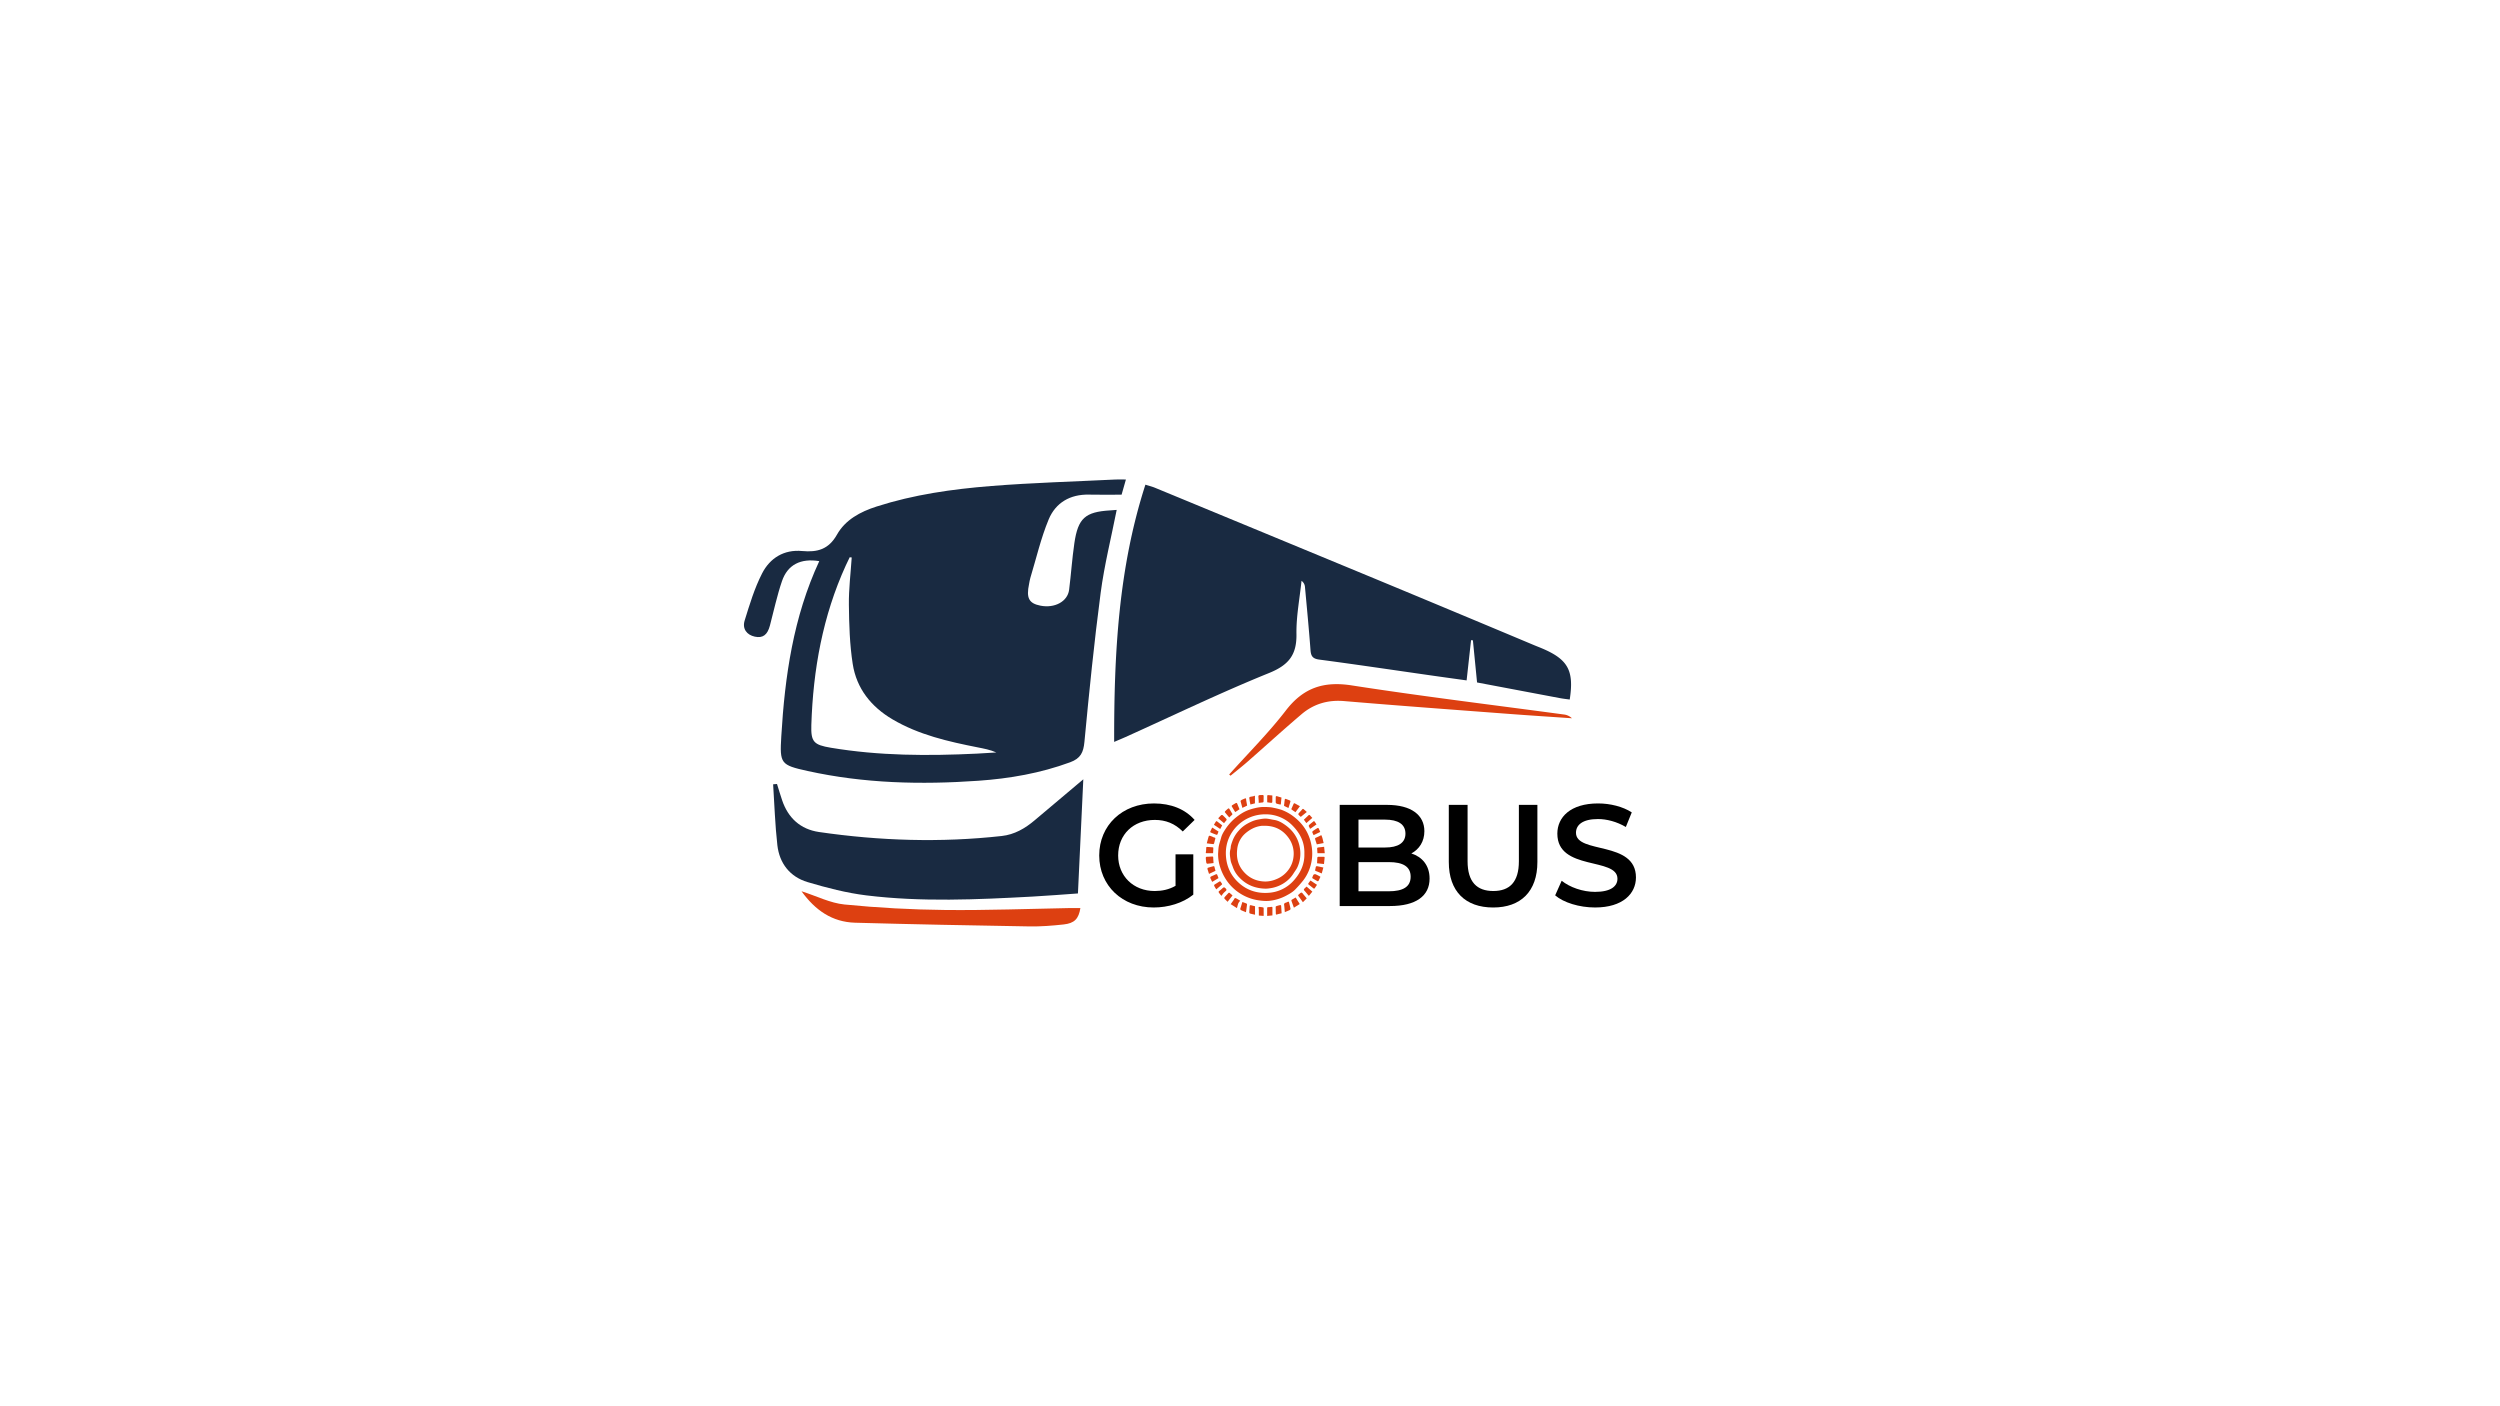<svg id="Calque_1" data-name="Calque 1" xmlns="http://www.w3.org/2000/svg" viewBox="0 0 3840 2160"><defs><style>.cls-1{fill:#192a41;}.cls-2{fill:#dd4011;}</style></defs><path class="cls-1" d="M1258.4,861.9c-28.56-4.66-48.64,5.43-57.28,30.74-7.6,22.24-12.48,45.41-18.51,68.18-3.83,14.47-10.93,19.74-23.22,17.08s-19.54-12-15.59-24.81c7.6-24.56,15.12-49.59,26.78-72.33,12.09-23.59,33.57-37,61.62-34.38,23.08,2.14,40.54-2.37,53.38-25.17s35.78-35.14,60.86-43.19c57.22-18.37,116.32-26.74,175.76-31.48,63.58-5.08,127.42-6.83,191.14-10,4.55-.22,9.13,0,16.06,0l-6.63,23.28c-16.75,0-33.33.33-49.89-.08-29.13-.71-51.45,12.4-62.16,38.2-11.94,28.8-19,59.64-28.08,89.61-.94,3.08-1.37,6.32-2,9.49-4.54,21.6-.23,29.78,17.52,33.27,21.87,4.29,41.7-6.38,44-24.38,3-23.85,4.6-47.89,8.07-71.67,5.63-38.44,16.68-48,55-50.3,3.52-.2,7-.53,10-.76-8.36,42.4-19,84.66-24.64,127.58-10,76-17.68,152.43-24.91,228.8-1.54,16.24-5.85,25.36-22,31.29-45.64,16.78-92.82,25-140.92,28.37-88,6.21-175.71,4.12-262.27-15-41.55-9.16-42.9-11.31-40.42-53.11C1205.53,1038.85,1218.43,948.09,1258.4,861.9Zm49.83-5.62-3.07-.33c-2,4.14-4,8.25-5.94,12.43-35.49,77.82-50.27,160.15-53,245.05-.84,26.11,3.66,30.68,29.93,35.09,74.34,12.47,149.14,12.68,224.11,9.06,10-.49,20-1.2,30.08-1.8-9.52-4.22-19-5.92-28.46-7.8-45.43-9-90.49-19.18-131-43.07-32.88-19.37-55.21-47.37-61.09-85-4.68-29.93-5.55-60.62-5.9-91C1303.59,904.72,1306.65,880.49,1308.23,856.28Z"/><path class="cls-1" d="M1711.35,1139.58c-.2-135.12,6.42-266.32,48-395.12,5.48,1.75,10.24,2.9,14.72,4.75q169.17,69.87,338.27,139.89Q2234,939.59,2355.46,990.59c4.69,2,9.44,3.76,14.11,5.77,39.14,16.84,48.35,34,41.52,78.14-5-.71-10-1.23-14.91-2.16-42.23-7.94-84.45-15.95-127.42-24.08-2.17-22-4.28-43.38-6.39-64.78l-2.83-.16c-2.2,19.94-4.4,39.89-6.82,61.78-19-2.65-37.53-5.19-56-7.84-56.76-8.11-113.47-16.59-170.31-24.12-10.14-1.34-12.79-5.32-13.48-14.67-2.38-32.28-5.53-64.51-8.49-96.75a12.68,12.68,0,0,0-5.3-9.59c-2.82,27.3-8.22,54.64-7.78,81.88.51,32-12,47.57-42.15,59.77-74.51,30.17-147,65.21-220.37,98.28C1723.87,1134.29,1718.86,1136.35,1711.35,1139.58Z"/><path class="cls-1" d="M1193.48,1204.2c2.59,8.26,5,16.56,7.8,24.76,9.21,27.5,28.24,44.82,56.68,49,93.25,13.57,186.86,16.53,280.68,6.13,19.57-2.17,35.8-11.59,50.56-24.09,24-20.32,48.06-40.51,74.76-63-2.81,59.73-5.5,116.84-8.25,175.33-23.36,1.63-46.73,3.56-70.13,4.83-85,4.59-170.12,8.54-254.88-1.86-30.47-3.74-60.69-11.6-90.2-20.38-27.1-8.06-43.3-28.75-46.49-56.79-3.53-31-4.44-62.28-6.49-93.44Z"/><path class="cls-2" d="M1659.48,1394.76c-2.63,16.57-9.08,23.4-25.85,25.22-17.44,1.9-35.06,3.29-52.58,3-89.22-1.49-178.45-3.21-267.65-5.69-35.18-1-61.26-19.13-82.3-48.35,23.28,7.47,44.19,18.18,65.94,20.35,51.41,5.12,103.2,7.9,154.87,8.45,64.24.68,128.52-1.85,192.78-3C1649.26,1394.69,1653.83,1394.76,1659.48,1394.76Z"/><path class="cls-2" d="M1888,1189.63c29.18-32.61,60.37-63.66,87-98.24,26.9-35,58-45.34,101.31-38.61,108.21,16.8,217,30,325.51,44.64a21.44,21.44,0,0,1,12.67,5.84c-32.27-2.23-64.54-4.28-96.79-6.72-84.36-6.38-168.73-12.56-253-19.67-25.14-2.13-46.91,4.35-65.61,20.25-28.16,23.93-55.48,48.85-83.28,73.21-8.33,7.29-17.09,14.1-25.65,21.13Z"/><path class="cls-2" d="M1871,1311.22c.33-3.89.34-7.84,1.09-11.65.86-4.38,2.45-8.62,3.59-13,1.31-5,4.08-9.22,6.83-13.44a78.34,78.34,0,0,1,19.8-20.43,64,64,0,0,1,13.38-7.71,78.19,78.19,0,0,1,11.11-3.48,65.82,65.82,0,0,1,11-1.9,99.7,99.7,0,0,1,12.09.23,35.6,35.6,0,0,1,6.06.9,105.62,105.62,0,0,1,12.51,3.19,69.77,69.77,0,0,1,17.67,9.64c16.43,12.17,26.15,28.32,28.89,48.68a68.49,68.49,0,0,1-5.09,36.12,64.1,64.1,0,0,1-8,13.72,173,173,0,0,1-12.06,13.72c-4.15,4.43-9.37,7.27-14.59,10.07a71.36,71.36,0,0,1-23.8,7.59c-6.46.93-12.85.25-19.23-.71a72.18,72.18,0,0,1-51.43-35.62,75.13,75.13,0,0,1-6.4-14.4A65.47,65.47,0,0,1,1871,1311.22Zm132.53,0c.54-17.18-6.27-30.73-17.44-42.33a57.24,57.24,0,0,0-42-18.1c-33.75-.37-61.56,26.67-61.18,60.11.19,16.27,5.55,30.61,16.91,42.28,13.29,13.64,29.84,19.53,48.76,18.17a56.25,56.25,0,0,0,38.8-19.11C1997.92,1340.48,2004.07,1326.77,2003.51,1311.21Z"/><path class="cls-2" d="M2033.12,1294.93l-10.5,2c-.89-2.72-1.79-5.22-2.48-7.79a1.73,1.73,0,0,1,1.22-2.47,83.17,83.17,0,0,0,8.13-3.92C2031.55,1286.68,2032,1290.86,2033.12,1294.93Z"/><path class="cls-2" d="M1853.59,1295.36c1-3.76,1.94-7.3,3-10.79a1.87,1.87,0,0,1,1.64-.88,47.36,47.36,0,0,1,4.91,1.9c.17.07.29.26.46.33,1.08.43,2.75.57,3.09,1.33s-.37,2.27-.64,3.44c-.38,1.54-.7,3.1-1.18,4.62-.16.51-.77,1.3-1.11,1.27C1860.5,1296.28,1857.23,1295.82,1853.59,1295.36Z"/><path class="cls-2" d="M2033.65,1327.13,2023,1326c.13-2.75.25-5.4.37-8a1.78,1.78,0,0,1,2-2c2.55,0,5.11,0,7.66,0,1,0,1.67.28,1.56,1.39C2034.32,1320.55,2034,1323.77,2033.65,1327.13Z"/><path class="cls-2" d="M1905.12,1383.59c-3.84,3.07-3.83,7.29-5.23,11.27l-9.53-6.1c1.51-2.13,2.84-4,4.14-5.83a11,11,0,0,0,1.25-2.08,1.85,1.85,0,0,1,2.64-1.14C1900.55,1380.77,1902.58,1382.1,1905.12,1383.59Z"/><path class="cls-2" d="M1864,1325.68c-3.19.34-6.47.77-9.76,1-.43,0-1.25-1-1.36-1.6a63.18,63.18,0,0,1-.78-7.13,1.74,1.74,0,0,1,1.91-2c2.61,0,5.22-.19,7.83-.33,1,0,1.59.1,1.64,1.28C1863.6,1319.79,1863.81,1322.71,1864,1325.68Z"/><path class="cls-2" d="M1973.48,1401.05c-.1-1.19-.17-2.13-.26-3.06-.24-2.62-.38-5.25-.77-7.85a2.75,2.75,0,0,1,2.17-3.49,20.83,20.83,0,0,0,3.23-1.36c1.12-.59,1.85-.37,2.15.85.79,3.21,1.6,6.42,2.23,9.66a2.29,2.29,0,0,1-1,1.91C1978.84,1398.88,1976.34,1399.84,1973.48,1401.05Z"/><path class="cls-2" d="M1968.58,1402.76c-2.53.65-4.89,1.17-7.19,1.87-1.24.38-1.67,0-1.71-1.17-.1-3.44-.21-6.88-.24-10.33a1.46,1.46,0,0,1,.7-1.15,38.78,38.78,0,0,1,5.34-1.56c.92-.18,2.3-.58,2.41,1.22C1968.11,1395.33,1968.35,1399,1968.58,1402.76Z"/><path class="cls-2" d="M1996.37,1388.57l-8.93,5.67c-1.25-3.47-2.37-6.76-3.61-10-.47-1.22-.36-2,.91-2.58,1.71-.85,3.33-1.91,5.41-3.13Z"/><path class="cls-2" d="M1927.72,1392v13c-2.74-.62-5.23-1.12-7.65-1.81a2.07,2.07,0,0,1-1.12-1.58c.08-3,.37-6.05.53-9.08.1-2,.6-2.45,2.61-1.95Z"/><path class="cls-2" d="M1913.81,1401.17c-2.74-1.13-5.48-2.15-8.09-3.44-.47-.23-.51-1.55-.56-2.38,0-.43.37-.88.51-1.34.87-2.84,1.73-5.68,2.6-8.54,2.07.75,4.21,1.47,6.29,2.33a1.75,1.75,0,0,1,.89,1.36C1915,1393.06,1914.41,1397,1913.81,1401.17Z"/><path class="cls-2" d="M1954.44,1406.08l-8.08.78v-3.61c0-2.75,0-5.49,0-8.24,0-1.14.38-1.58,1.55-1.61a42.43,42.43,0,0,0,4.9-.42c1.11-.15,1.67.1,1.66,1.34C1954.41,1398.21,1954.44,1402.1,1954.44,1406.08Z"/><path class="cls-2" d="M1941,1406.83l-7.44-.54c0-3,0-5.91,0-8.8a14.62,14.62,0,0,0-.34-2.54c-.28-1.51.18-2.1,1.79-1.94s3.43.43,5.12.77a1.36,1.36,0,0,1,.84,1C1941,1398.74,1941,1402.73,1941,1406.83Z"/><path class="cls-2" d="M1863.32,1310.54h-9.77c-1.19,0-1.66-.25-1.35-1.71a33.82,33.82,0,0,0,.53-6.21c0-1.21.41-1.81,1.66-1.73,2.8.19,5.59.33,8.38.58.34,0,.91.59.9.9C1863.61,1305.1,1863.45,1307.83,1863.32,1310.54Z"/><path class="cls-2" d="M2034.81,1310.55H2023.6c-.16-2.45-.29-4.66-.45-6.87-.1-1.26.45-1.86,1.71-2,2.9-.27,5.79-.62,9-1C2034.16,1304,2034.49,1307.31,2034.81,1310.55Z"/><path class="cls-2" d="M1915.59,1237.38l-7.31,3.52c-1-3.55-2-6.9-2.79-10.31-.12-.54,1-1.61,1.78-2,1.55-.85,3.3-1.34,4.89-2.12,1.18-.58,1.67-.21,1.83.94.11.82.12,1.66.26,2.48C1914.67,1232.33,1915.13,1234.81,1915.59,1237.38Z"/><path class="cls-2" d="M1996.66,1238.39l-6.91,9.17c-1.91-1.34-3.64-2.59-5.42-3.78-.85-.57-.9-1.1-.45-2,1.17-2.47,2.16-5,3.34-7.49a1.51,1.51,0,0,1,1.44-.38C1991.18,1235.21,1993.65,1236.67,1996.66,1238.39Z"/><path class="cls-2" d="M1903.89,1243l-6.61,4.35c-1.77-2.92-3.61-5.9-5.35-8.94a1.5,1.5,0,0,1,.44-1.36c2-1.31,4.12-2.56,6.26-3.71a1.63,1.63,0,0,1,1.47.57,22.45,22.45,0,0,1,1.23,3C1902.16,1238.88,1903,1240.89,1903.89,1243Z"/><path class="cls-2" d="M1968.34,1225c-.3,3.19-.62,6.41-.91,9.64-.1,1.15-.68,1.31-1.7,1-1.59-.45-3.26-.66-4.79-1.24a2.58,2.58,0,0,1-1.41-1.81c-.14-2.61,0-5.23,0-7.85,0-1.56.6-2.23,2.25-1.69C1963.79,1223.74,1965.86,1224.28,1968.34,1225Z"/><path class="cls-2" d="M1979.06,1241.11c-2.35-1.15-4.19-2-6-2.93-1.58-.82-.47-2.17-.45-3.22,0-1.85.51-3.7.61-5.56.12-2.5.74-2.89,3-1.84,1.47.69,3,1.15,4.56,1.76,1,.4,1.66.9,1.21,2.24C1981,1234.6,1980.11,1237.69,1979.06,1241.11Z"/><path class="cls-2" d="M1927.57,1233.94l-6.9,1.79c-.37-1.78-.77-3.53-1.09-5.29-.24-1.37-.26-2.78-.6-4.12a1.78,1.78,0,0,1,1.36-2.34c1.42-.45,3-.54,4.43-.87.83-.19,1.62-.54,2.8-.95Z"/><path class="cls-2" d="M2030.21,1341.62c-3.13-1.3-6-2.61-8.87-3.64-1.35-.47-1.41-1.19-1.16-2.27a24,24,0,0,0,.63-2.86c.16-1.48.66-2.66,2.38-2.34,3.13.58,6.22,1.32,9.48,2C2031.78,1335.81,2031,1338.76,2030.21,1341.62Z"/><path class="cls-2" d="M2007.15,1379.83l-5.91,6-4.46-6.28c-.76-1.06-1.51-2.13-2.3-3.17-.64-.83-.76-1.54.18-2.28s1.94-1.83,3-2.58a2,2,0,0,1,3,.58C2002.62,1374.5,2004.65,1376.86,2007.15,1379.83Z"/><path class="cls-2" d="M1867,1337.6l-9.94,4.69c-.67-2-1.35-4.15-2-6.26a4.35,4.35,0,0,1-.43-1.61c.06-.56.38-1.42.78-1.54,2.76-.87,5.57-1.61,8.38-2.34,1-.26,1.46.18,1.69,1.24C1865.89,1333.75,1866.5,1335.68,1867,1337.6Z"/><path class="cls-2" d="M1893.18,1375.35l-7.6,9.84c-1.69-1.71-3.42-3.32-4.93-5.11-.29-.36,0-1.62.48-2.13,1.76-2.07,3.72-4,5.53-6a1.45,1.45,0,0,1,2.41-.13C1890.43,1373,1891.85,1374.21,1893.18,1375.35Z"/><path class="cls-2" d="M1946.44,1232.32c0-3.1,0-6.33,0-9.56,0-1.12.54-1.55,1.45-1.5,2,.11,4,.35,6.43.57,0,3.41,0,6.9-.07,10.39,0,.36-1,1-1.54,1C1950.57,1233,1948.46,1232.62,1946.44,1232.32Z"/><path class="cls-2" d="M2015.77,1369.53l-5.35,6.56c-.83-1-1.53-1.82-2.24-2.64-1.57-1.86-3.09-3.75-4.72-5.54a1.9,1.9,0,0,1,.13-3c1.19-1.2,2.46-2.32,3.32-3.12Z"/><path class="cls-2" d="M1888.12,1255.62c-2.2-2.61-4.47-5.27-6.65-8a1.52,1.52,0,0,1,.27-1.42c1.56-1.55,3.18-3.06,4.88-4.46.23-.2,1.26.09,1.48.43,1.54,2.41,2.94,4.92,4.45,7.35.65,1,.45,1.66-.47,2.41C1890.75,1253,1889.57,1254.26,1888.12,1255.62Z"/><path class="cls-2" d="M1933.37,1233.22c0-1,.05-2,0-2.9-.12-2.21-.19-4.44-.49-6.63-.23-1.76.67-2.31,2.12-2.42s2.81-.09,4.21-.14c1.16,0,1.78.36,1.75,1.66-.08,2.75,0,5.5-.11,8.24,0,.5-.45,1.36-.8,1.42C1937.92,1232.8,1935.77,1233,1933.37,1233.22Z"/><path class="cls-2" d="M1880.13,1264.38l-9-7.5c1.54-1.6,3.07-3.34,4.79-4.87a2.21,2.21,0,0,1,2.12.15c1.84,1.64,3.52,3.45,5.24,5.21a2,2,0,0,1,0,3.14C1882.18,1261.73,1881.17,1263.12,1880.13,1264.38Z"/><path class="cls-2" d="M2028.22,1346.75c-1,2.11-1.84,4-2.73,5.78a1.48,1.48,0,0,1-2.35.71c-2.31-1.36-4.63-2.7-6.92-4.08-.3-.18-.75-.65-.68-.82.64-1.68,1.12-3.54,2.21-4.9.52-.66,2.42-.82,3.37-.43A73,73,0,0,1,2028.22,1346.75Z"/><path class="cls-2" d="M1998,1254.72c-.8-.73-2.17-1.87-3.37-3.17a1.89,1.89,0,0,1-.2-1.81c1.45-1.8,3.06-3.48,4.64-5.18.71-.78,1.42-2,2.23-2.1s1.69,1.06,2.53,1.67c.36.27.69.56,1,.86.6.54,1.2,1.1,2.41,2.21Z"/><path class="cls-2" d="M1871.63,1348.75l-9.58,5.78a12.51,12.51,0,0,1-.85-1.35c-.54-1.09-1-2.25-1.53-3.32-1.11-2.06-.81-3,1.3-3.94s4.15-1.77,6.17-2.78c1.44-.72,2.25-.4,2.76,1.09S1871.08,1347.31,1871.63,1348.75Z"/><path class="cls-2" d="M2012.84,1352.46l10.08,6.62c-1.23,1.86-2.21,3.27-3.11,4.72-.79,1.25-1.55,1.42-2.76.41-2.36-2-4.86-3.79-7.26-5.73a1.37,1.37,0,0,1-.35-1.24C2010.47,1355.66,2011.62,1354.15,2012.84,1352.46Z"/><path class="cls-2" d="M2006.49,1264.27c-1.22-1.7-2.42-3.38-3.75-5.26,1.85-1.74,3.7-3.51,5.59-5.24.88-.79,1.86-2.11,2.75-2.07s1.67,1.49,2.49,2.33,1.38,1.47,2.14,2.27Z"/><path class="cls-2" d="M1861.94,1271.12l9.71,6.13c-.5,1.31-1,2.6-1.48,3.9s-1.46,1.18-2.37.83c-2.8-1-5.57-2.18-8.31-3.37a1.32,1.32,0,0,1-.55-1.17C1859.85,1275.37,1860.86,1273.35,1861.94,1271.12Z"/><path class="cls-2" d="M1868.18,1366.07c-1-1.65-2.15-3.36-3.06-5.2a1.72,1.72,0,0,1,.8-2.39c2.49-1.47,4.89-3.08,7.37-4.58a1.33,1.33,0,0,1,1.25.07,37.8,37.8,0,0,1,2.58,3.71,1.06,1.06,0,0,1-.25,1C1874.05,1361.1,1871.21,1363.5,1868.18,1366.07Z"/><path class="cls-2" d="M1876.05,1376.09c-1.42-1.83-2.73-3.36-3.85-5a1.69,1.69,0,0,1,.57-2.56,57,57,0,0,0,4.93-4.13c2-1.8,2.84-1.85,4.65,0a5,5,0,0,1,1.23,1.44,2.27,2.27,0,0,1,0,1.85c-1.23,1.36-2.73,2.49-4,3.85S1877.4,1374.32,1876.05,1376.09Z"/><path class="cls-2" d="M1877.28,1267.73l-3,5.61-9.69-6.47c1-1.66,2-3.48,3.21-5.21a1.39,1.39,0,0,1,1.36-.22C1871.86,1263.47,1874.52,1265.59,1877.28,1267.73Z"/><path class="cls-2" d="M2027.87,1277.87l-10.15,4.91a29.8,29.8,0,0,1-2.07-4.63c-.15-.51.74-1.53,1.39-2,2.14-1.5,4.36-2.89,6.62-4.21.39-.23,1.46-.13,1.6.14C2026.18,1273.89,2027,1275.78,2027.87,1277.87Z"/><path class="cls-2" d="M2022.14,1266.32c-2.9,2-5.61,3.9-8.28,5.83-1.07.77-1.83,1.17-2.3-.57-.25-.93-1-1.72-1.24-2.65a2.34,2.34,0,0,1,.65-1.92c2-1.78,4.15-3.42,6.22-5.13a1.32,1.32,0,0,1,2.22.27C2020.33,1263.51,2021.22,1264.9,2022.14,1266.32Z"/><path class="cls-2" d="M1944.4,1365c-16.24-.26-29.54-5.6-40.3-16.7a43.39,43.39,0,0,1-10.38-16.39c-1.19-3.57-3-7-3.52-10.7-.85-5.48-1.85-11.06-.29-16.66.54-1.93.41-4,.91-6,.68-2.61,1.63-5.17,2.56-7.72a48,48,0,0,1,8.84-14.39,49.66,49.66,0,0,1,14.49-11.71,67.41,67.41,0,0,1,7.93-3.74,45.46,45.46,0,0,1,8.06-2.23c3.9-.68,7.88-1.5,11.79-1.37,4.22.15,8.4,1.41,12.62,2,6.35.94,11.73,4.07,16.8,7.65,12.8,9,20.78,21.24,22.93,36.92a50.27,50.27,0,0,1-4,28c-1.55,3.41-4,6.43-6,9.66a46.72,46.72,0,0,1-10.21,11.54,51.91,51.91,0,0,1-26.55,11.29C1948,1364.85,1945.76,1364.92,1944.4,1365Zm-1.07-96.6c-1.63,0-3.26,0-4.88,0a10.38,10.38,0,0,0-1.12.14c-9.71,1.23-17.92,5.74-25.1,12.09a37.16,37.16,0,0,0-11.93,24.27c-1.38,12.15,1.13,23.31,9,32.88,8.78,10.69,20.32,16,34.08,16.24a42.94,42.94,0,0,0,16.68-3.47,42.51,42.51,0,0,0,20.7-17,40.26,40.26,0,0,0,6.09-17.7,41.07,41.07,0,0,0-7.25-28.39C1970.79,1274.94,1958.65,1268.6,1943.33,1268.43Z"/><path d="M1805.61,1312.22h27.3v61.93c-16.21,13.09-38.85,19.75-60.82,19.75-48.17,0-83.69-33.51-83.69-79.91s35.52-79.91,84.13-79.91c26,0,47.73,8.66,62.38,25.31l-18.21,17.76c-12.2-12.21-26.19-17.76-42.84-17.76-33.07,0-56.38,22.42-56.38,54.6,0,31.52,23.31,54.61,56.16,54.61,11.1,0,22-2.22,32-8Z"/><path d="M2195.84,1349.51c0,26.64-20.87,42.17-60.83,42.17h-77.24V1236.3h72.8c37.3,0,57.27,15.76,57.27,40.4,0,16-8,27.75-20,34.19C2184.51,1316.21,2195.84,1329.31,2195.84,1349.51Zm-109.22-90.57v42.84h40.85c20,0,31.3-7.1,31.3-21.31,0-14.42-11.32-21.53-31.3-21.53Zm80.14,87.68c0-15.53-11.77-22.42-33.52-22.42h-46.62V1369h46.62C2155,1369,2166.76,1362.16,2166.76,1346.62Z"/><path d="M2225.36,1324V1236.3h28.85v86.57c0,32,14.43,45.73,39.51,45.73s39.29-13.76,39.29-45.73V1236.3h28.42V1324c0,45.28-25.53,69.92-67.93,69.92C2250.88,1393.9,2225.36,1369.26,2225.36,1324Z"/><path d="M2388.73,1375.26l10-22.42c12.43,10,32.18,17.09,51.27,17.09,24.2,0,34.41-8.66,34.41-20.2,0-33.52-92.34-11.54-92.34-69.26,0-25.08,20-46.39,62.59-46.39,18.65,0,38.18,4.89,51.72,13.76l-9.1,22.42c-14-8.21-29.3-12.2-42.84-12.2-24,0-33.74,9.32-33.74,21.08,0,33.08,92.12,11.55,92.12,68.59,0,24.86-20.2,46.17-62.82,46.17C2425.8,1393.9,2401.6,1386.36,2388.73,1375.26Z"/></svg>